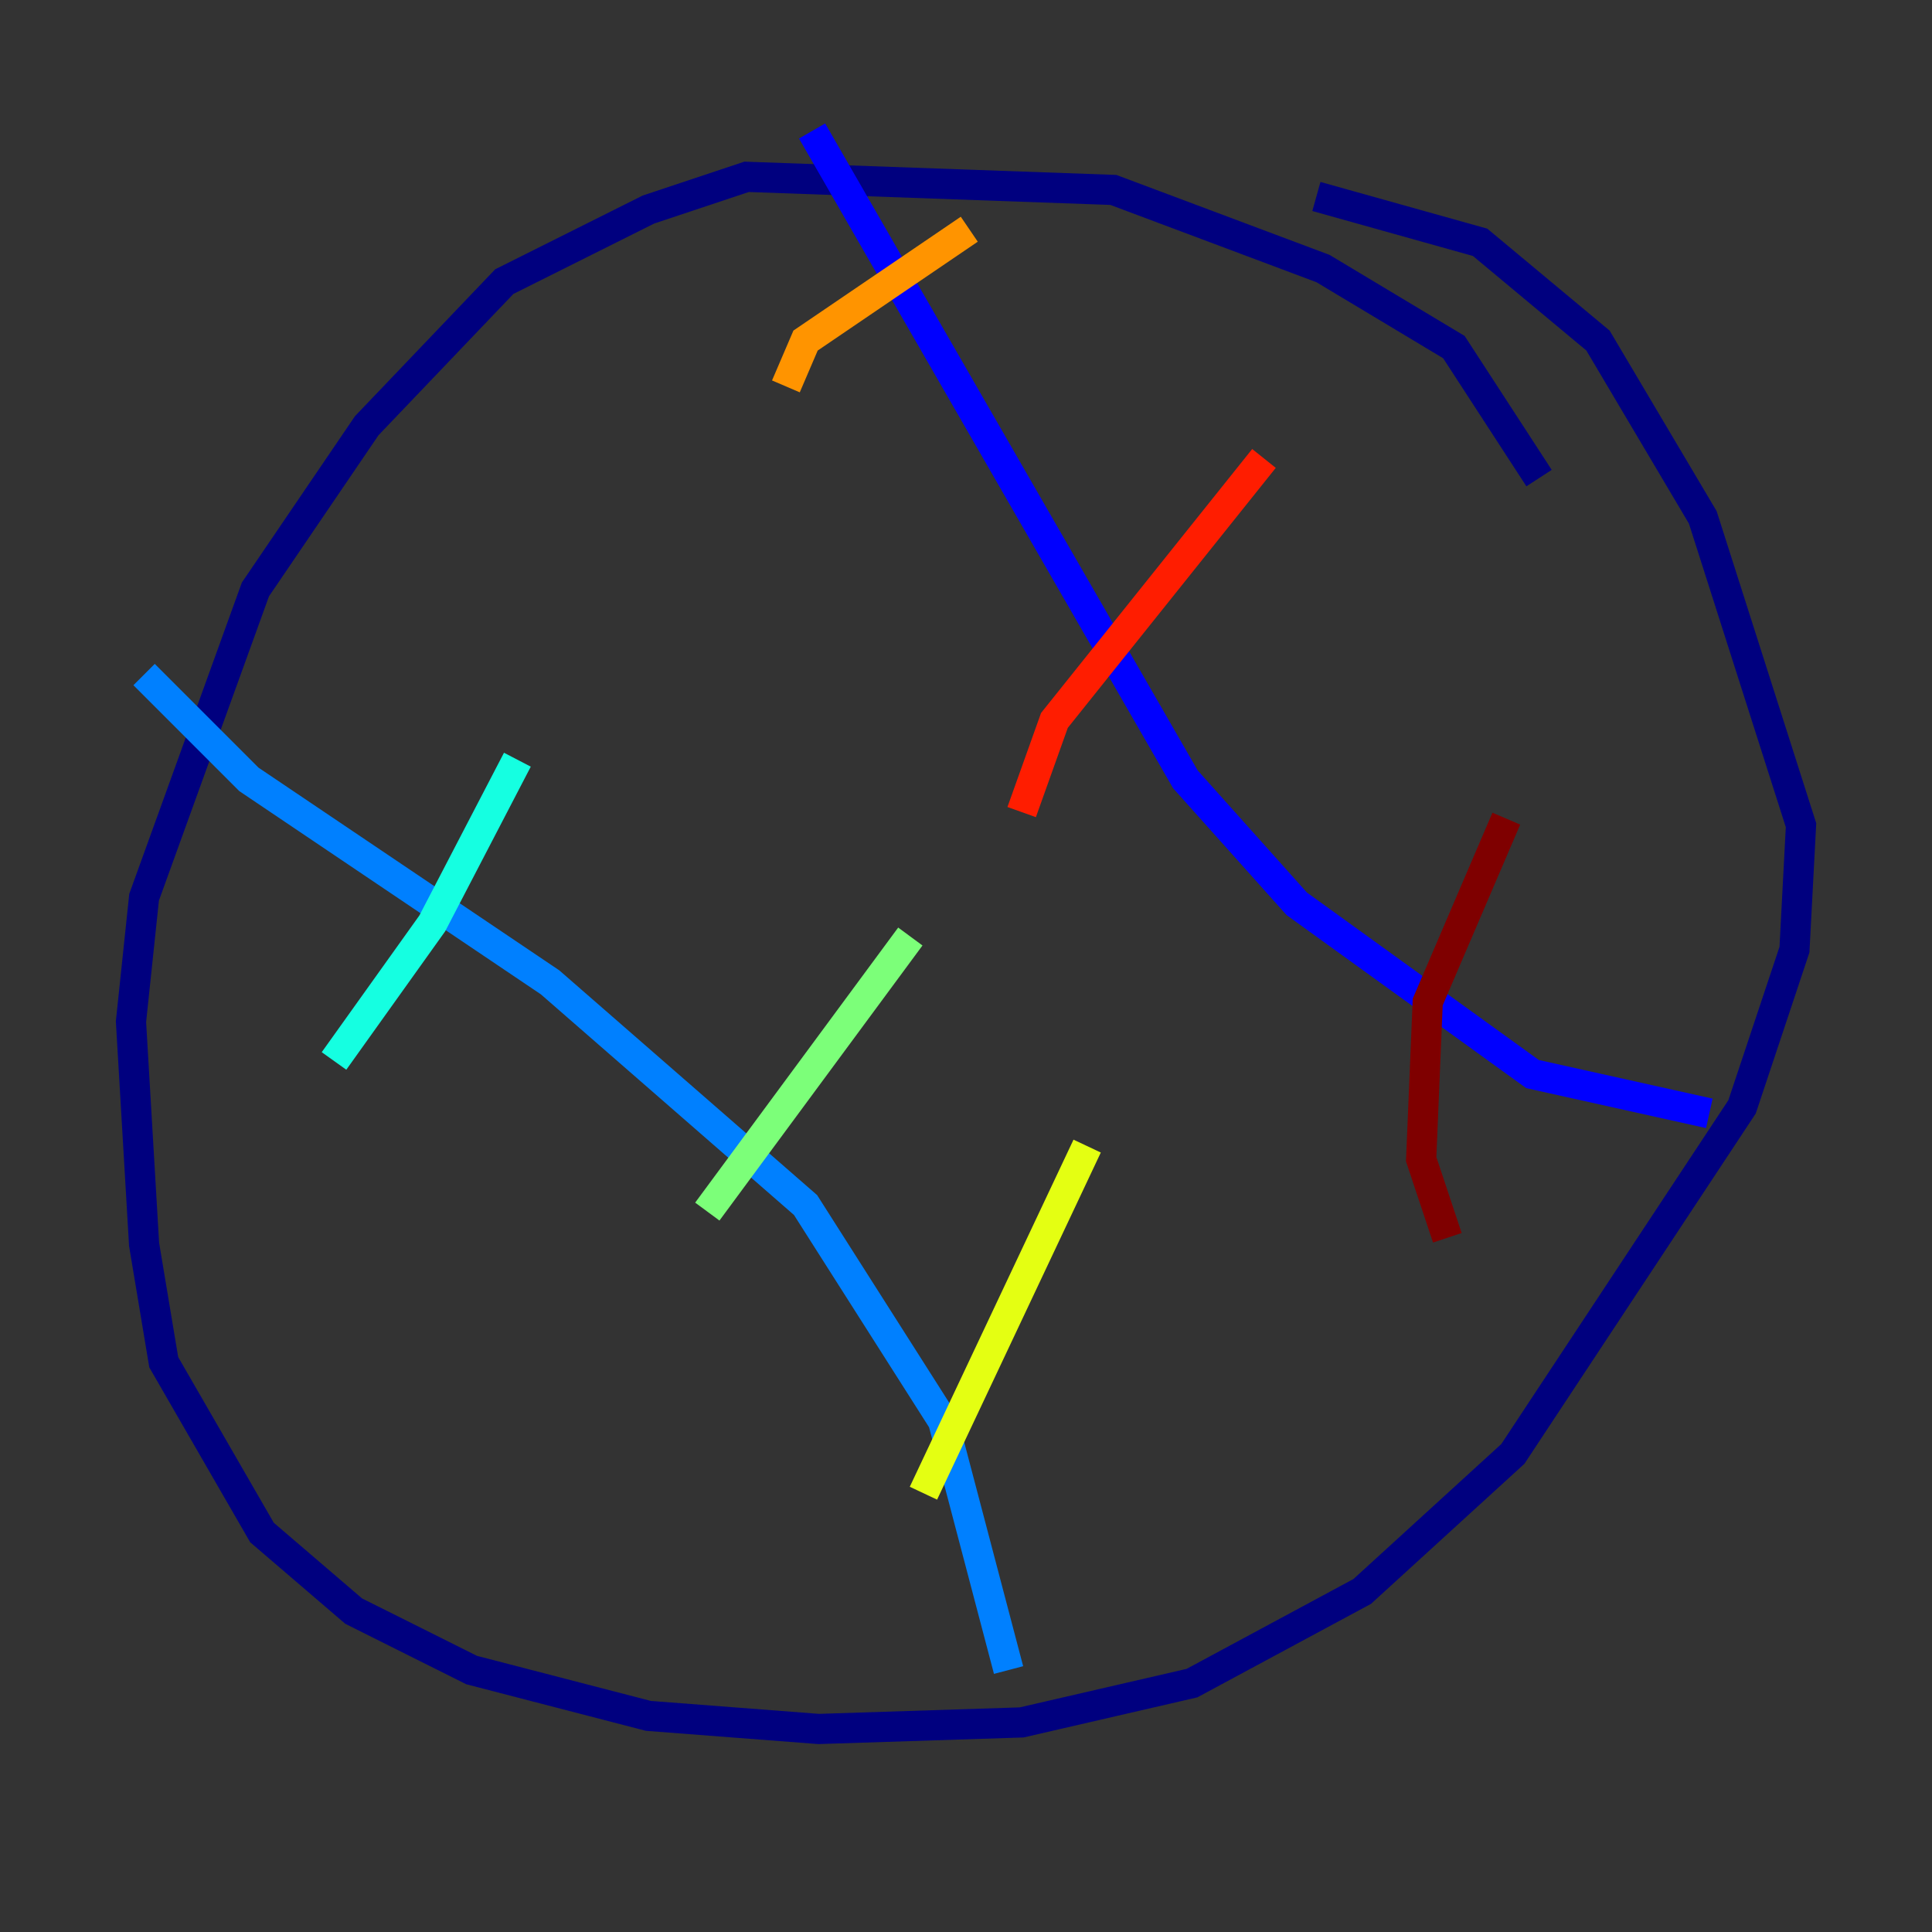 <?xml version="1.0" encoding="utf-8" ?>
<svg baseProfile="tiny" height="128" version="1.2" viewBox="0,0,128,128" width="128" xmlns="http://www.w3.org/2000/svg" xmlns:ev="http://www.w3.org/2001/xml-events" xmlns:xlink="http://www.w3.org/1999/xlink"><rect x="0" y="0" width="128" height="128" fill="#333333" stroke="none"/><defs /><polyline fill="none" points="101.966,31.675 96.325,22.997 87.647,17.79 73.763,12.583 49.464,11.715 42.956,13.885 33.41,18.658 24.298,28.203 16.922,39.051 9.546,59.444 8.678,67.688 9.546,82.441 10.848,90.251 17.356,101.532 23.43,106.739 31.241,110.644 42.956,113.681 54.237,114.549 67.688,114.115 78.969,111.512 90.251,105.437 100.231,96.325 115.417,73.329 118.888,62.915 119.322,54.671 112.814,34.278 105.871,22.563 98.061,16.054 87.214,13.017" stroke="#00007f" stroke-width="2" /><polyline fill="none" points="53.803,8.678 78.536,51.634 85.912,59.878 101.532,71.159 113.248,73.763" stroke="#0000ff" stroke-width="2" /><polyline fill="none" points="9.546,44.691 16.488,51.634 36.447,65.085 53.37,79.837 62.481,94.156 66.82,110.644" stroke="#0080ff" stroke-width="2" /><polyline fill="none" points="34.278,50.332 28.637,61.18 22.129,70.291" stroke="#15ffe1" stroke-width="2" /><polyline fill="none" points="60.312,62.047 46.861,80.271" stroke="#7cff79" stroke-width="2" /><polyline fill="none" points="72.027,75.932 61.18,98.929" stroke="#e4ff12" stroke-width="2" /><polyline fill="none" points="64.217,15.186 53.37,22.563 52.068,25.6" stroke="#ff9400" stroke-width="2" /><polyline fill="none" points="83.742,30.373 69.858,47.729 67.688,53.803" stroke="#ff1d00" stroke-width="2" /><polyline fill="none" points="99.797,54.237 94.59,66.386 94.156,76.8 95.891,82.007" stroke="#7f0000" stroke-width="2" /></svg>